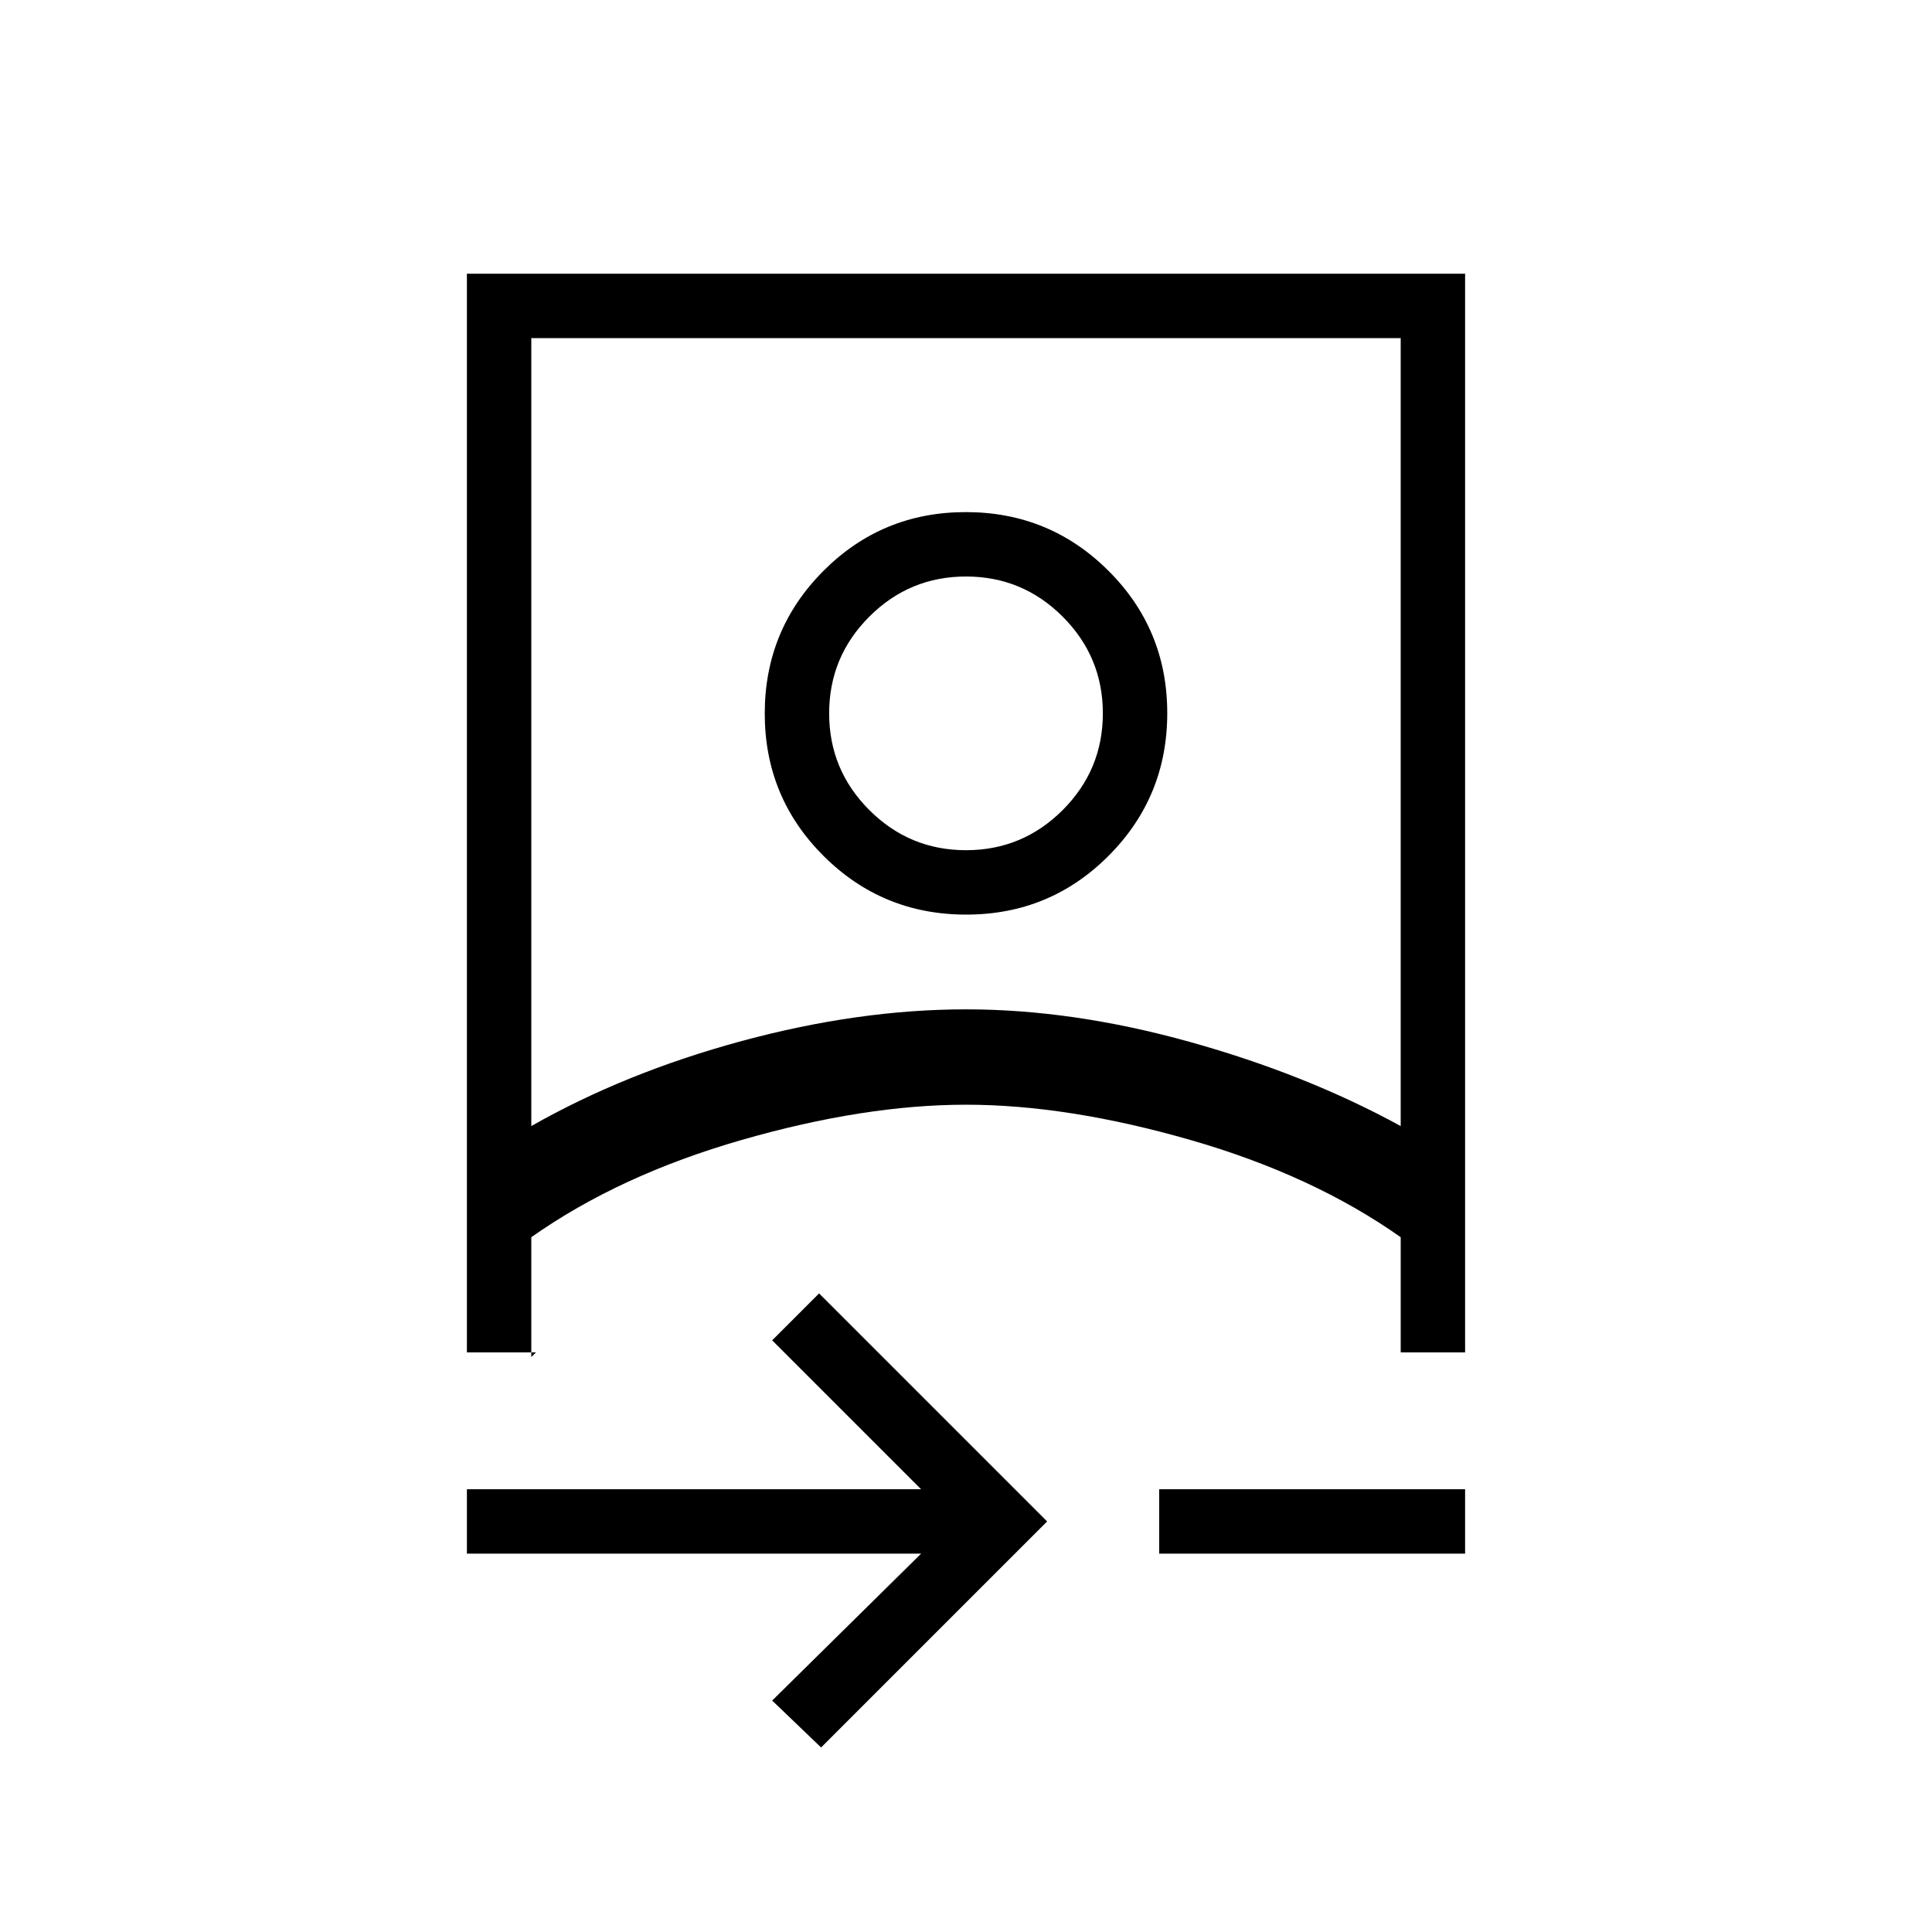 <svg xmlns="http://www.w3.org/2000/svg" height="20" viewBox="0 -960 960 960" width="20"><path d="M408-91.692 383.692-115l74-73H232v-32h225.692l-74-74L407-317.308 520.308-204 408-91.692ZM232-288v-536h496v536h-32v-57.231q-43.692-30.846-104.577-48.346-60.884-17.5-111.423-17.5t-111.423 17.5q-60.885 17.5-104.577 48.346v59.539l2.308-2.308H232Zm32-112.462q46.923-26.692 104.885-42.346Q426.846-458.462 480-458.462q53.154 0 111.115 16.154Q649.077-426.154 696-400.462V-792H264v391.538ZM576-188v-32h152v32H576Zm-95.91-317.538q-41.629 0-70.859-29.141Q380-563.819 380-605.448q0-41.629 29.14-70.86t70.77-29.231q41.629 0 70.859 29.141Q580-647.258 580-605.629q0 41.629-29.14 70.86-29.141 29.231-70.77 29.231Zm-.09-32.001q28.092 0 48.046-19.953Q548-577.446 548-605.539q0-28.092-19.954-48.046-19.954-19.953-48.046-19.953t-48.046 19.953Q412-633.631 412-605.539q0 28.093 19.954 48.047 19.954 19.953 48.046 19.953Zm0 126.462Zm0-194.462Z"/></svg>